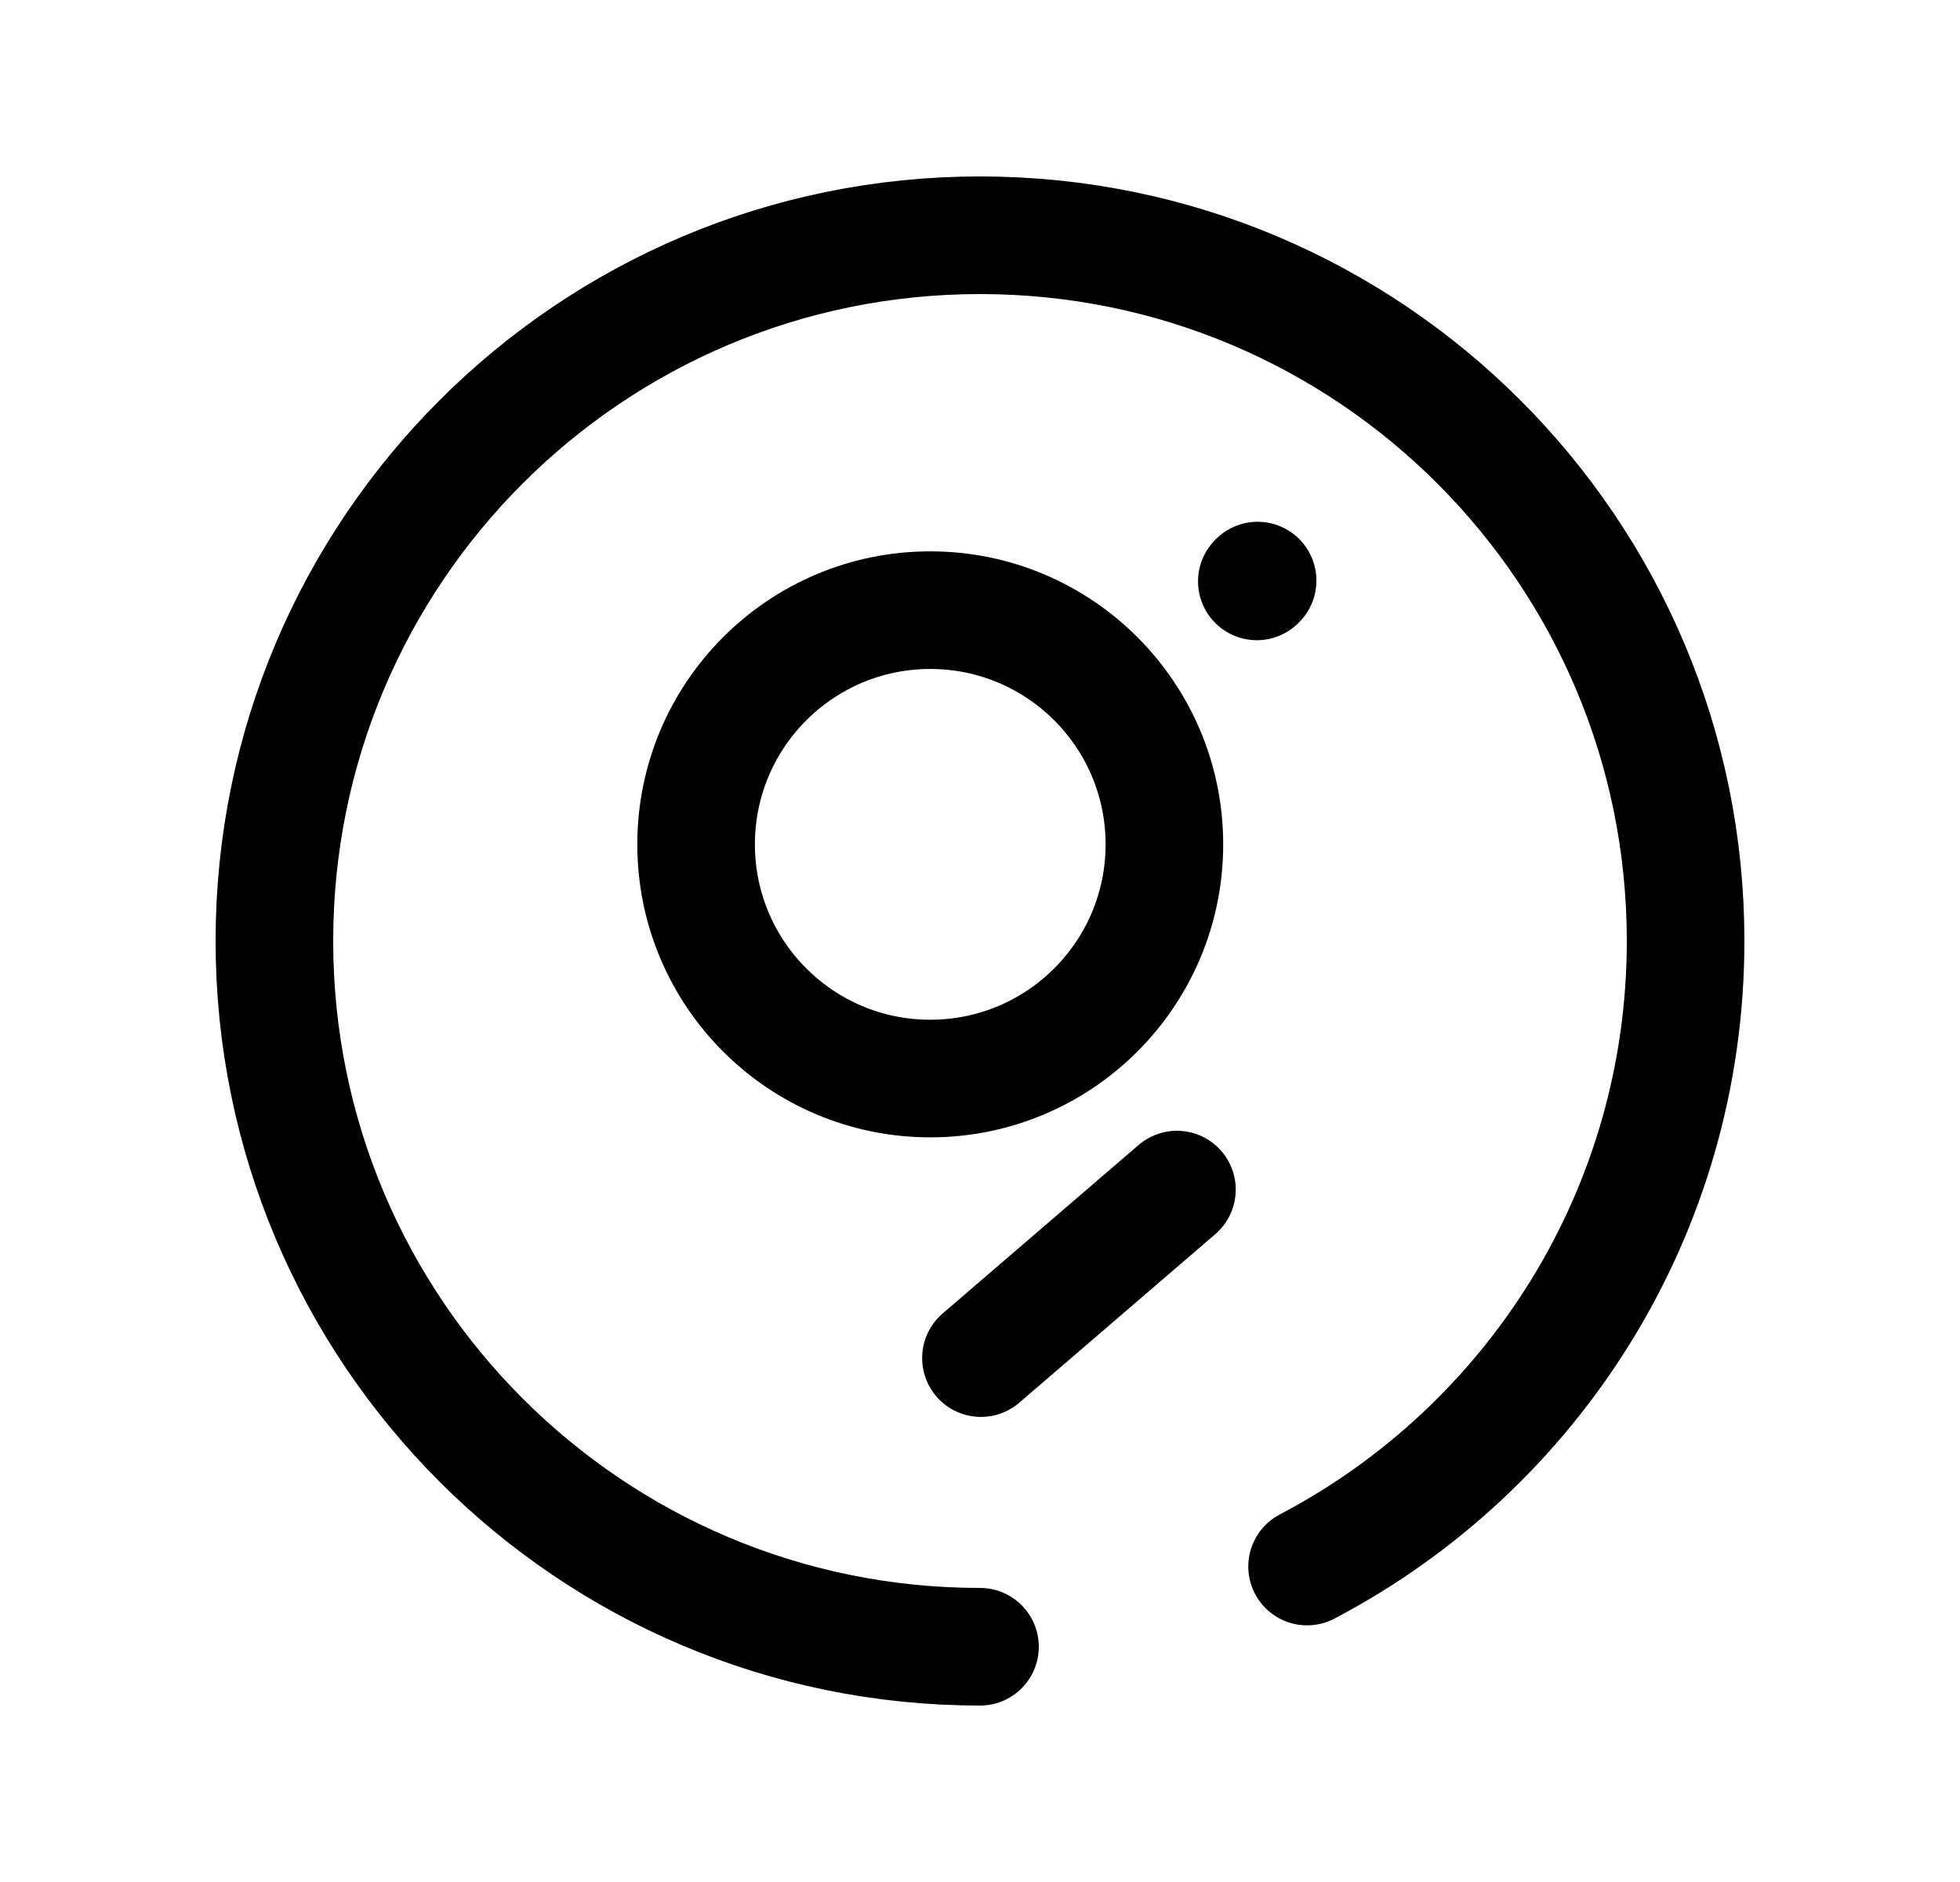 <svg width="25" height="24" viewBox="0 0 25 24" fill="none" xmlns="http://www.w3.org/2000/svg">
<path fill-rule="evenodd" clip-rule="evenodd" d="M11.865 13.754C13.515 13.754 14.852 12.417 14.852 10.768C14.852 9.118 13.515 7.781 11.865 7.781C10.216 7.781 8.879 9.118 8.879 10.768C8.879 12.417 10.216 13.754 11.865 13.754Z" stroke="black" stroke-width="1.5"/>
<path d="M15.012 15.17L12.512 17.319" stroke="black" stroke-width="1.5" stroke-linecap="round" stroke-linejoin="round"/>
<path d="M16.041 7.404L16.031 7.414" stroke="black" stroke-width="1.5" stroke-linecap="round" stroke-linejoin="round"/>
<path d="M12.5 21C7.529 21 3.5 16.971 3.5 12C3.5 7.029 7.529 3 12.5 3C17.471 3 21.5 7.029 21.5 12C21.5 15.465 19.542 18.473 16.672 19.977" stroke="black" stroke-width="1.5" stroke-linecap="round" stroke-linejoin="round"/>
</svg>